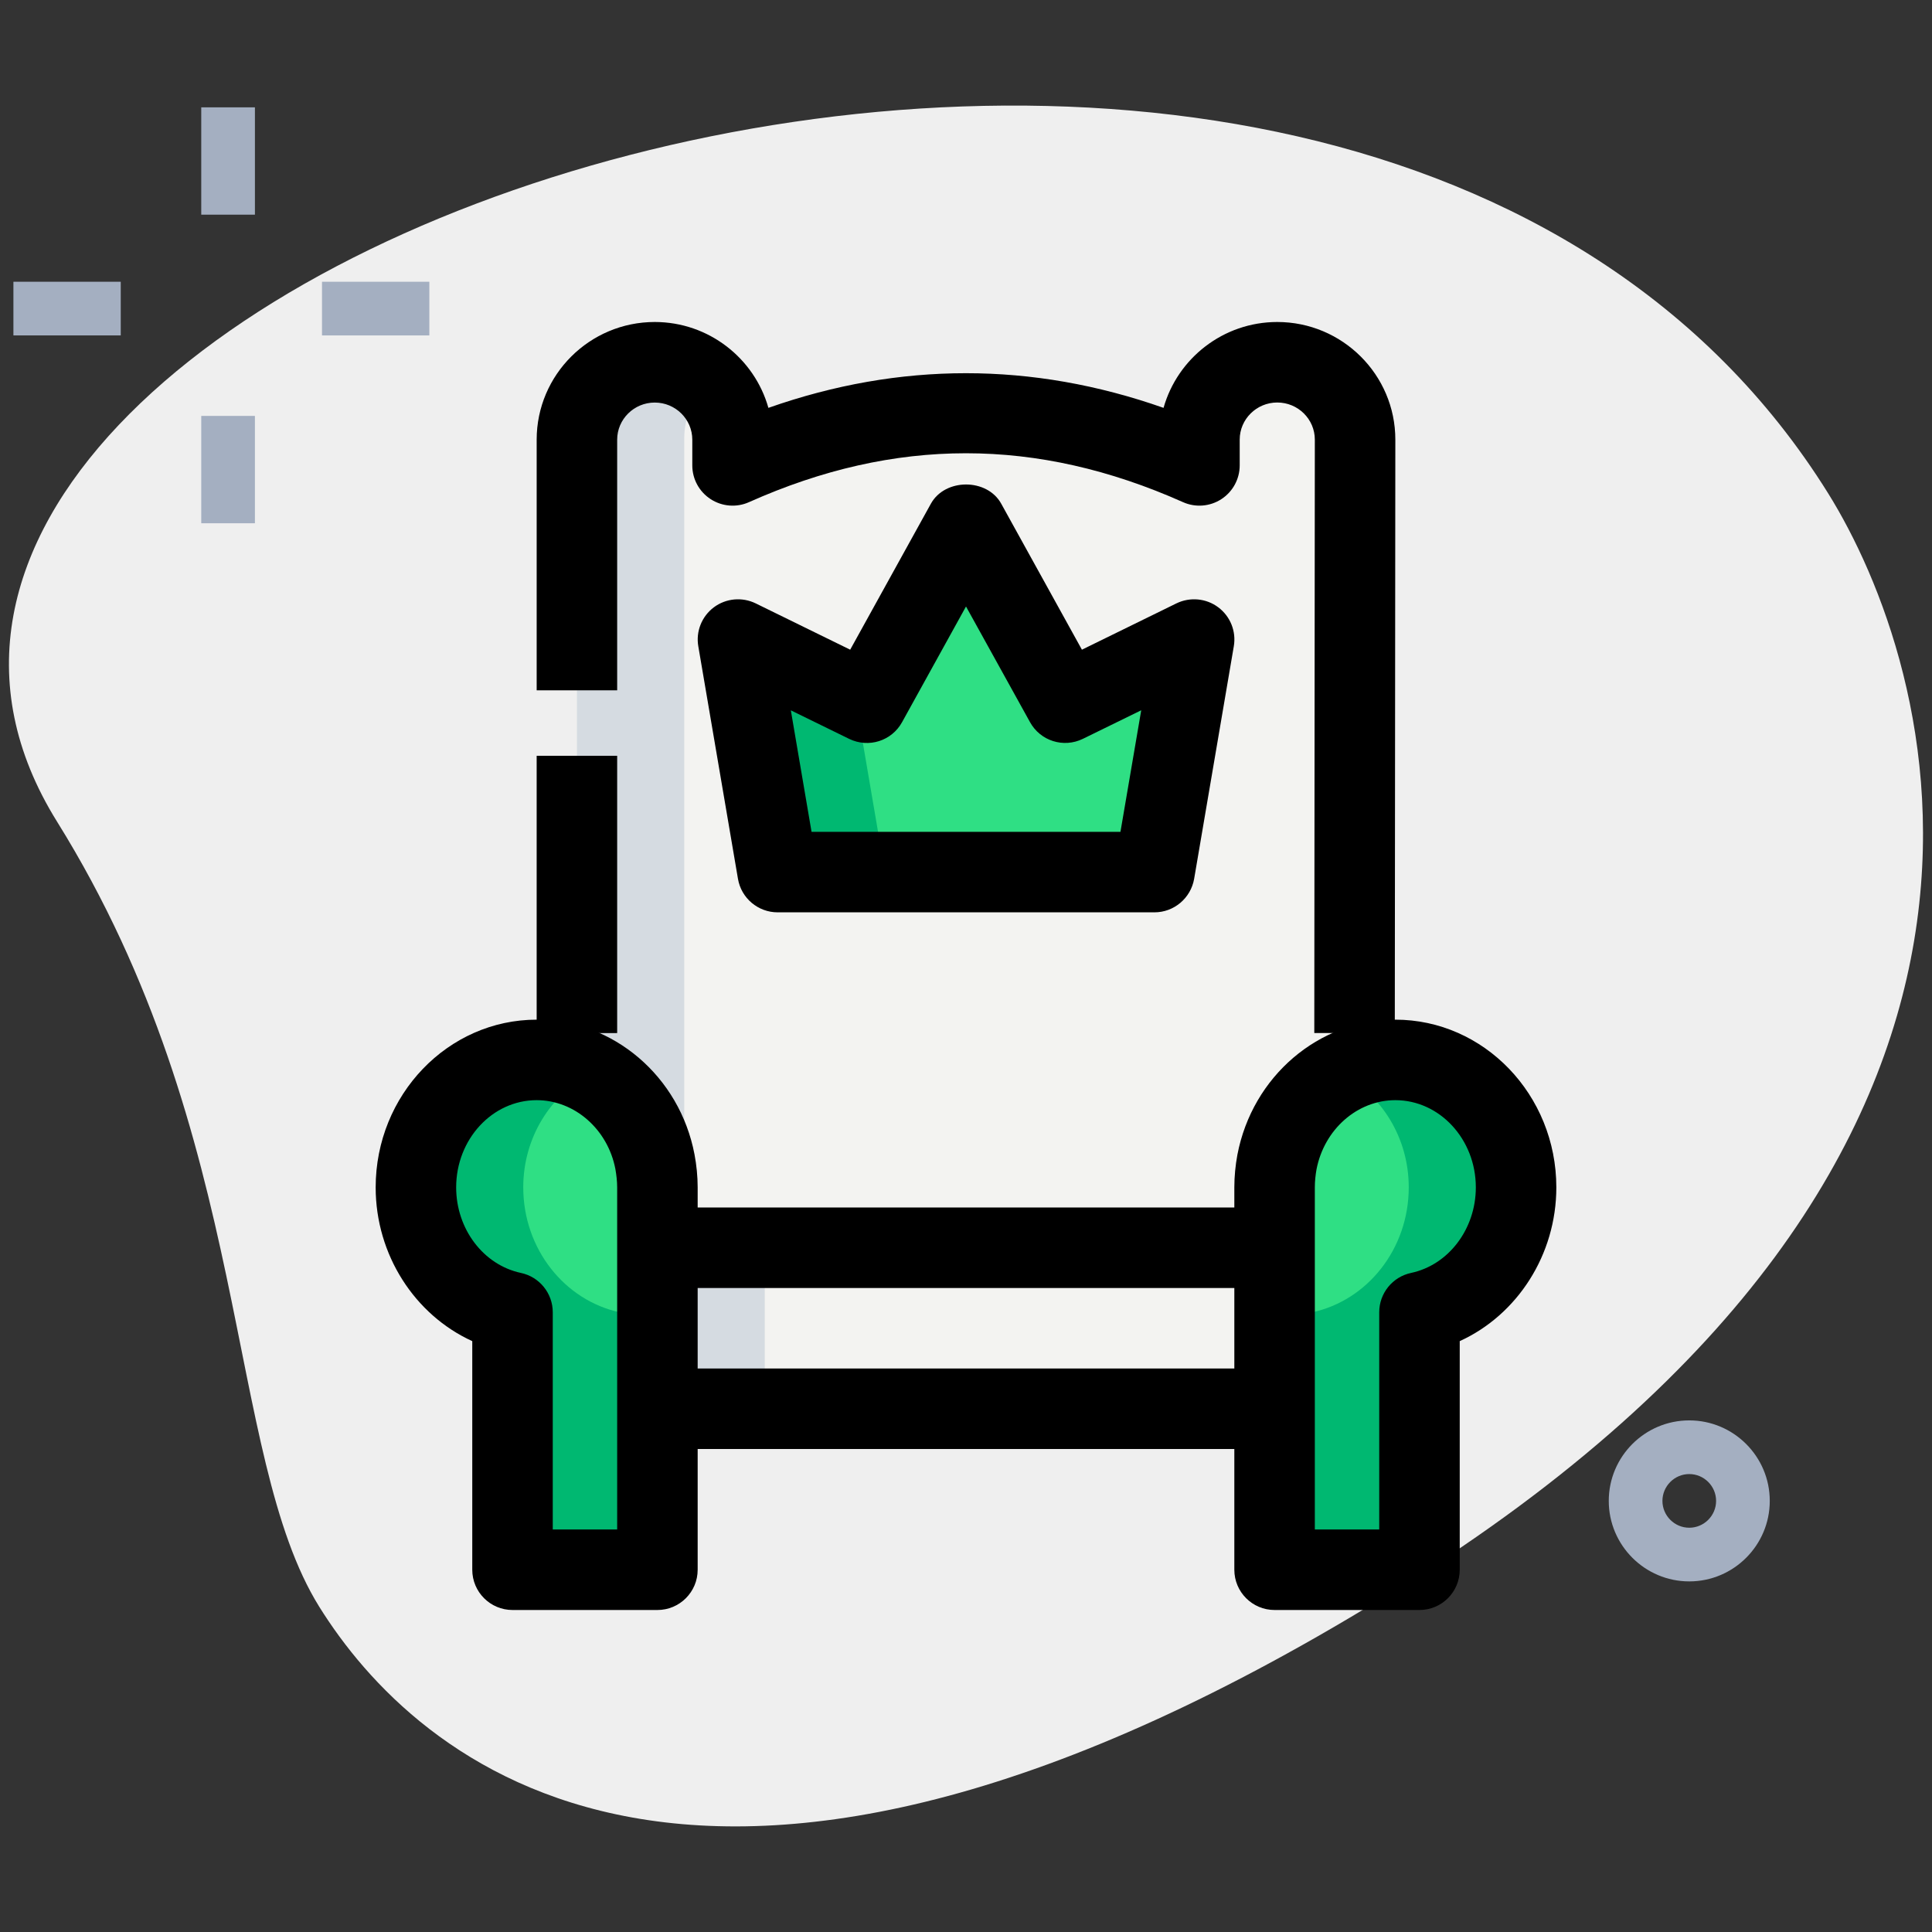 <svg id="LINE" enable-background="new 0 0 36 36" height="512" viewBox="0 0 36 36" width="512" xmlns="http://www.w3.org/2000/svg"><rect x="0" y="0" width="36" height="36" fill="#333333" stroke="none"/><g><path d="m1.063 15.31c3.655 5.872 3.123 11.798 4.885 14.628s7.088 7.76 20.105-.343 9.951-17.286 8.014-20.399c-9.072-14.574-39.477-4.285-33.004 6.114z" fill="#efefef"/></g><g><path d="m31.477 29.467c-.827 0-1.5-.673-1.5-1.5s.673-1.5 1.5-1.5 1.5.673 1.5 1.5-.673 1.5-1.5 1.5zm0-2c-.275 0-.5.225-.5.5s.225.5.5.5.5-.225.5-.5-.225-.5-.5-.5z" fill="#a4afc1"/></g><g><path d="m3.75 2h1v2h-1z" fill="#a4afc1"/></g><g><path d="m3.75 7.75h1v2h-1z" fill="#a4afc1"/></g><g><path d="m.25 5.25h2v1h-2z" fill="#a4afc1"/></g><g><path d="m6 5.25h2v1h-2z" fill="#a4afc1"/></g><g><path d="m23.8 6.75c-.802 0-1.45.631-1.45 1.413v.471c-2.9-1.269-5.8-1.27-8.7 0v-.471c0-.782-.648-1.413-1.45-1.413s-1.45.631-1.45 1.413v3.609 6.696.532 4.25h14.5v-4.781h-.009l.009-6.611c0-.047 0-.094 0-.141v-3.554c0-.782-.648-1.413-1.45-1.413z" fill="#f3f3f1"/></g><g><path d="m14.489 16.25-.739-4.333 2.402 1.177 1.848-3.344 1.848 3.344 2.402-1.177-.739 4.333z" fill="#2fdf84"/></g><g><path d="m12.5 23.25h11.05z" fill="#2fdf84"/></g><g><path d="m12.5 26.25h11.05z" fill="#2fdf84"/></g><g><path d="m12.25 23.25h11.5v3h-11.5z" fill="#f3f3f1"/></g><g><path d="m12.75 18.469v-6.696-3.61c0-.403.174-.764.45-1.021-.26-.242-.611-.393-1-.393-.802 0-1.45.631-1.45 1.413v3.609 6.696.533 4.25h2v-4.25z" fill="#d5dbe1"/></g><g><path d="m13.75 11.917.739 4.333h2l-.557-3.263z" fill="#00b871"/></g><g><path d="m12.25 22.125v7.125h-2.7v-4.797c-1.026-.219-1.8-1.178-1.8-2.328 0-1.311 1.008-2.375 2.25-2.375 1.089 0 1.998.817 2.205 1.9.027.152.045.313.045.475z" fill="#2fdf84"/></g><g><path d="m23.75 22.125v7.125h2.7v-4.797c1.026-.219 1.8-1.178 1.8-2.328 0-1.311-1.008-2.375-2.25-2.375-1.089 0-1.998.817-2.205 1.9-.027.152-.045.313-.045.475z" fill="#2fdf84"/></g><g><path d="m9.75 22.125c0-.931.513-1.729 1.252-2.118-.302-.16-.64-.257-1.002-.257-1.242 0-2.25 1.064-2.25 2.375 0 1.149.774 2.109 1.8 2.328v4.797h2v-4.797c-1.026-.219-1.8-1.179-1.8-2.328z" fill="#00b871"/></g><g><path d="m26 19.75c-.362 0-.7.097-1.002.257.739.389 1.252 1.187 1.252 2.118 0 1.149-.774 2.109-1.8 2.328v4.797h2v-4.797c1.026-.219 1.8-1.178 1.8-2.328 0-1.311-1.008-2.375-2.25-2.375z" fill="#00b871"/></g><g><path d="m12.25 23.25h2v3h-2z" fill="#d5dbe1"/></g><g><path d="m10 14.083h1.5v5.167h-1.5z"/></g><g><path d="m25.99 19.251-1.5-.002.01-11.057c0-.382-.314-.692-.7-.692s-.7.311-.7.692v.48c0 .254-.129.491-.342.629-.212.138-.481.16-.714.056-2.724-1.215-5.368-1.215-8.088 0-.232.104-.501.082-.714-.056s-.342-.374-.342-.628v-.48c0-.382-.314-.692-.7-.692s-.7.311-.7.692v4.67h-1.5v-4.67c0-1.21.987-2.193 2.2-2.193 1.007 0 1.858.678 2.118 1.6 2.446-.861 4.915-.861 7.363 0 .26-.922 1.112-1.6 2.119-1.6 1.213 0 2.2.983 2.2 2.192z"/></g><g><path d="m21.511 17h-7.021c-.365 0-.678-.264-.739-.624l-.739-4.333c-.048-.277.064-.558.29-.727.225-.168.526-.196.779-.073l1.761.863 1.503-2.719c.264-.479 1.049-.479 1.312 0l1.503 2.719 1.761-.863c.253-.123.555-.095.779.073.226.169.338.449.29.727l-.739 4.333c-.063.36-.375.624-.74.624zm-6.389-1.5h5.756l.387-2.265-1.087.532c-.362.177-.794.038-.986-.312l-1.192-2.154-1.191 2.155c-.192.35-.623.488-.986.312l-1.087-.532z"/></g><g><path d="m12.25 30h-2.7c-.414 0-.75-.336-.75-.75v-4.26c-1.071-.488-1.8-1.607-1.8-2.865 0-1.723 1.346-3.125 3-3.125 1.427 0 2.664 1.056 2.941 2.51.038.201.059.409.059.615v7.125c0 .414-.336.75-.75.75zm-1.95-1.5h1.2v-6.375c0-.116-.014-.232-.033-.341-.142-.741-.759-1.284-1.467-1.284-.827 0-1.5.729-1.5 1.625 0 .775.507 1.445 1.206 1.594.346.073.594.379.594.733z"/></g><g><path d="m26.45 30h-2.7c-.414 0-.75-.336-.75-.75v-7.125c0-.206.021-.414.057-.608.279-1.461 1.516-2.517 2.943-2.517 1.654 0 3 1.402 3 3.125 0 1.258-.729 2.377-1.8 2.865v4.26c0 .414-.336.75-.75.75zm-1.95-1.5h1.2v-4.048c0-.354.248-.66.594-.733.699-.149 1.206-.819 1.206-1.594 0-.896-.673-1.625-1.5-1.625-.708 0-1.325.543-1.469 1.291-.018.102-.031.218-.031.334z"/></g><g><path d="m12.5 22.5h11.05v1.5h-11.05z"/></g><g><path d="m12.5 25.5h11.05v1.5h-11.05z"/></g></svg>